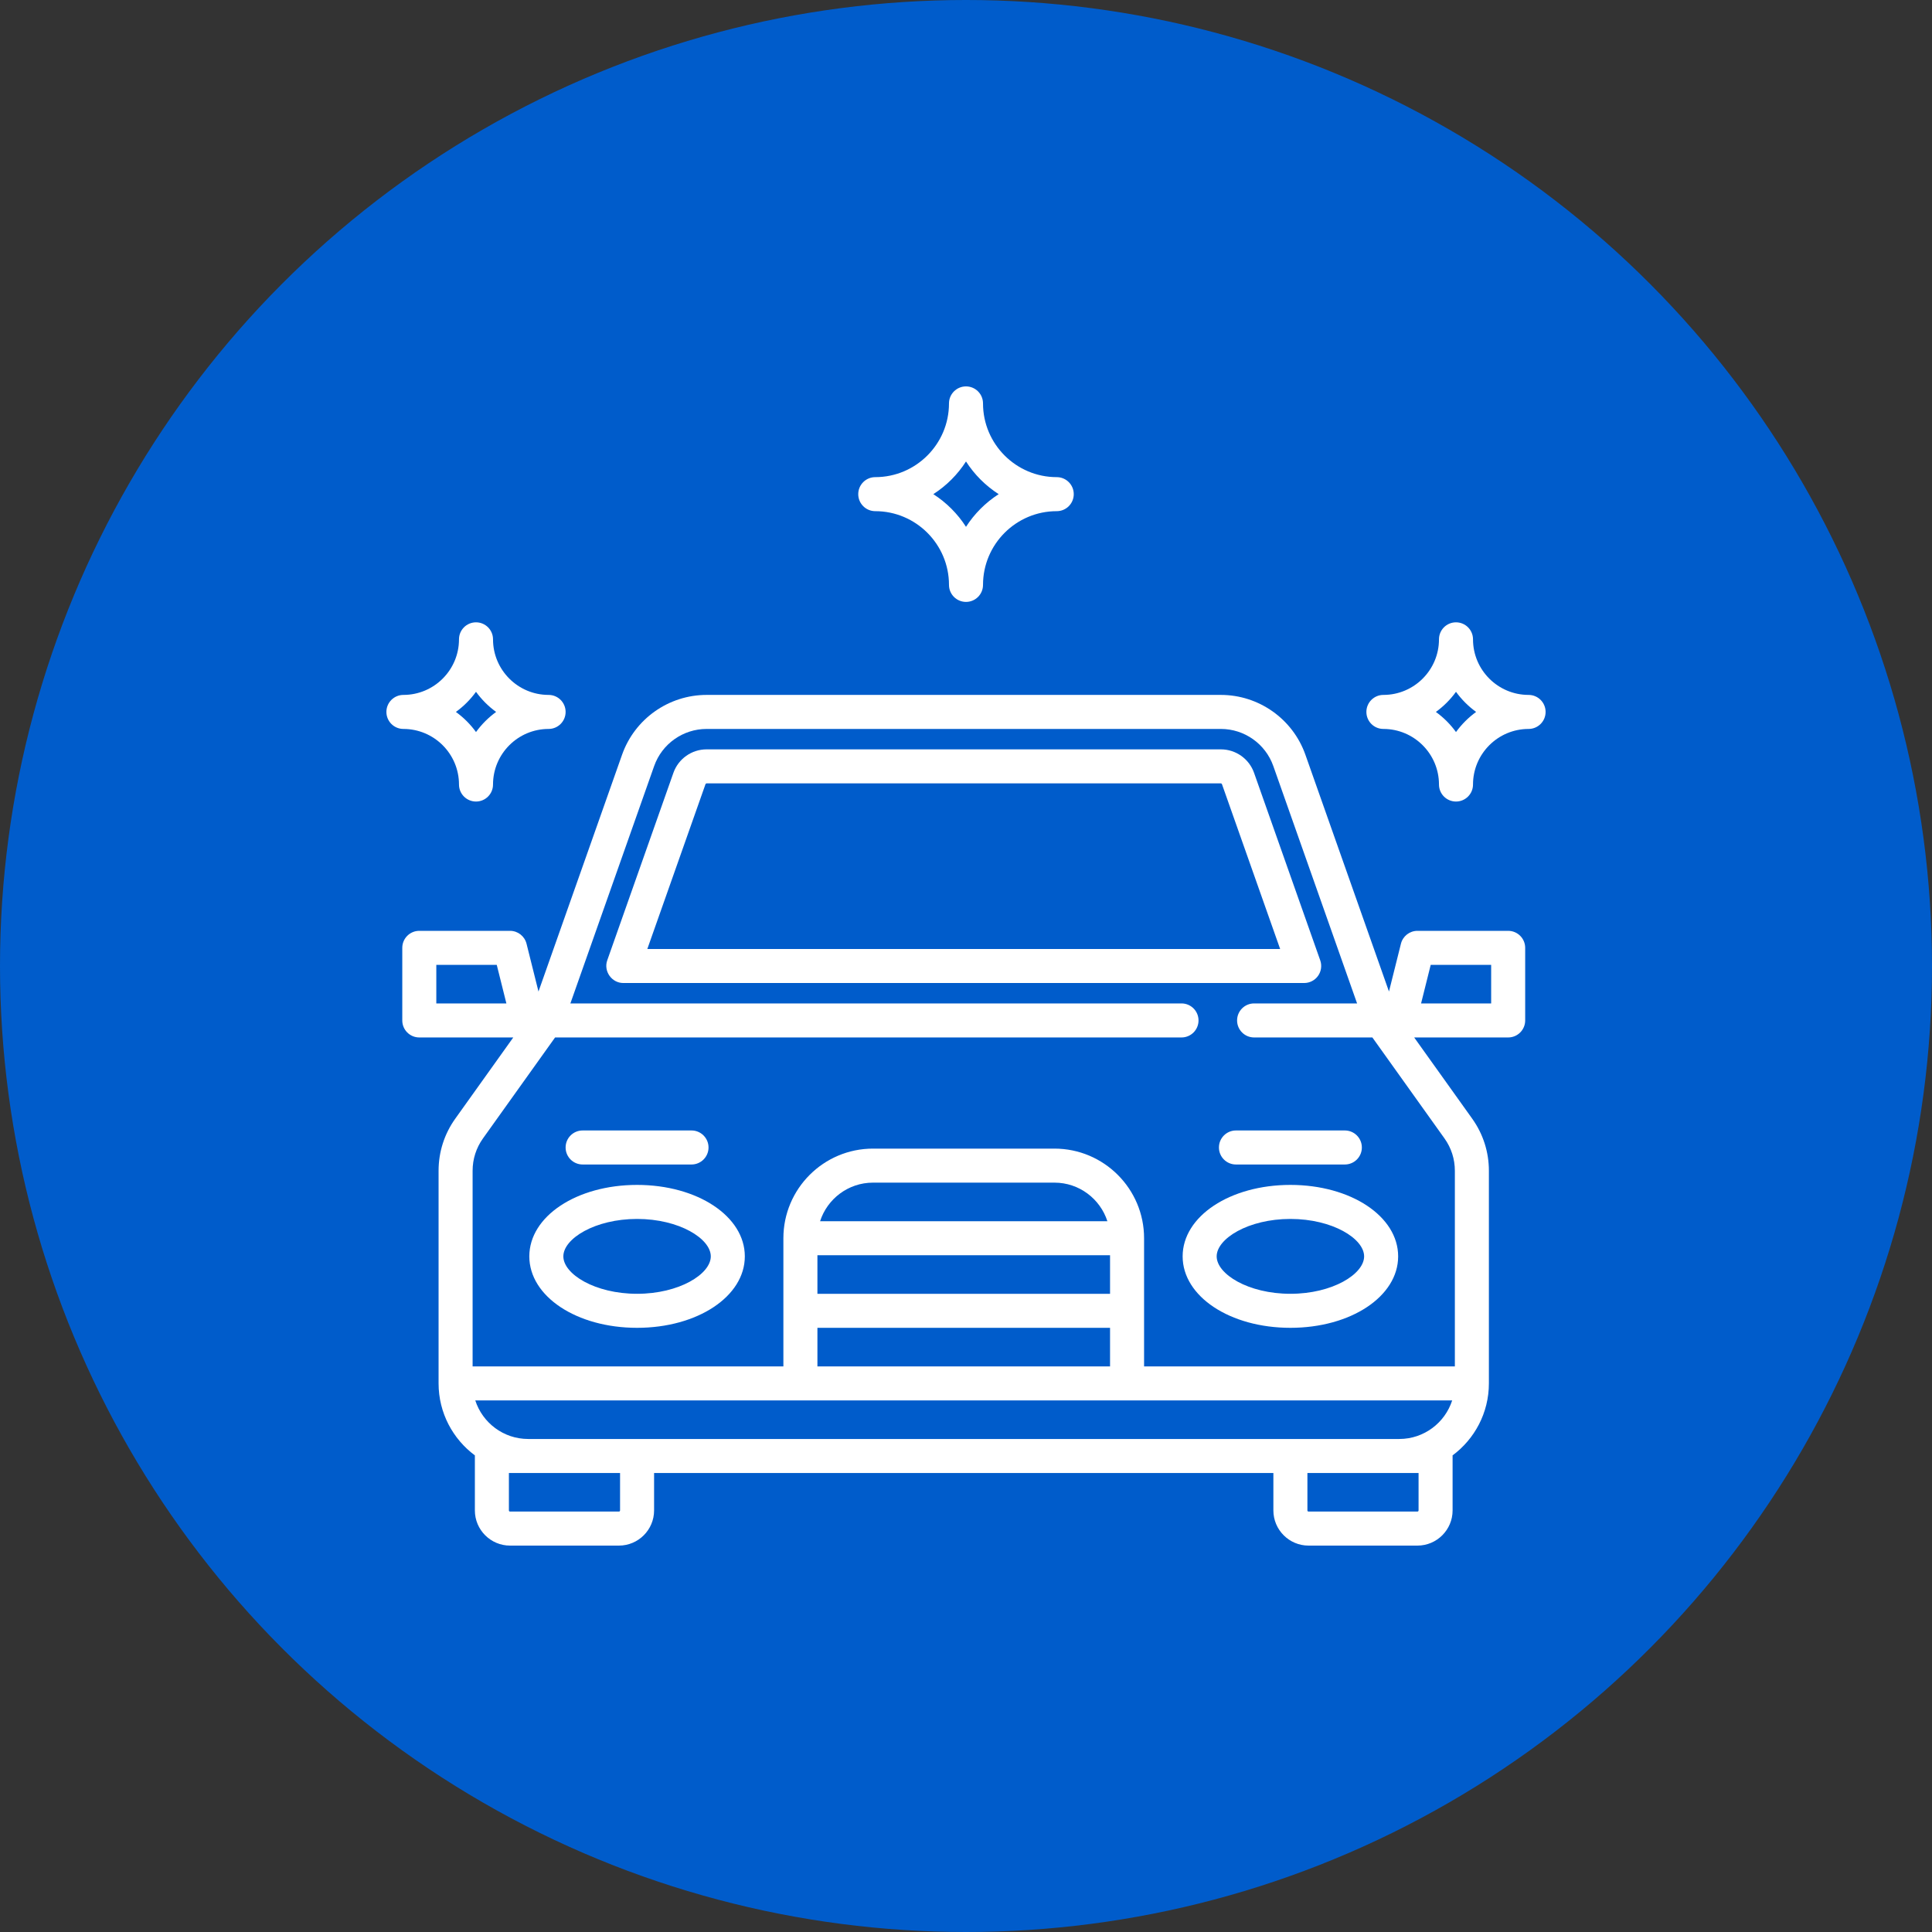 <?xml version="1.0" standalone="no"?><!-- Generator: Gravit.io --><svg xmlns="http://www.w3.org/2000/svg" xmlns:xlink="http://www.w3.org/1999/xlink" style="isolation:isolate" viewBox="0 0 150 150" width="150" height="150"><rect x="0" y="0" width="150" height="150" fill="#333333" stroke="none"/><g><circle vector-effect="non-scaling-stroke" cx="75" cy="75" r="75" fill="rgb(0,92,203)"/><g><path d=" M 118.679 53.953 C 116.3 53.953 114.364 52.018 114.364 49.638 C 114.364 48.908 113.773 48.317 113.043 48.317 C 112.313 48.317 111.722 48.908 111.722 49.638 C 111.722 52.017 109.786 53.953 107.407 53.953 C 106.677 53.953 106.086 54.544 106.086 55.274 C 106.086 56.004 106.677 56.595 107.407 56.595 C 109.786 56.595 111.722 58.531 111.722 60.91 C 111.722 61.64 112.313 62.231 113.043 62.231 C 113.773 62.231 114.364 61.64 114.364 60.91 C 114.364 58.531 116.299 56.595 118.679 56.595 C 119.409 56.595 120 56.004 120 55.274 C 120 54.544 119.409 53.953 118.679 53.953 Z  M 113.043 56.836 C 112.609 56.236 112.081 55.709 111.481 55.274 C 112.081 54.84 112.609 54.311 113.043 53.712 C 113.478 54.312 114.006 54.84 114.605 55.274 C 114.006 55.709 113.478 56.237 113.043 56.836 Z " fill="rgb(255,255,255)"/><path d=" M 42.593 53.953 C 40.214 53.953 38.278 52.018 38.278 49.638 C 38.278 48.908 37.687 48.317 36.957 48.317 C 36.228 48.317 35.636 48.908 35.636 49.638 C 35.636 52.017 33.7 53.953 31.321 53.953 C 30.592 53.953 30 54.544 30 55.274 C 30 56.004 30.592 56.595 31.321 56.595 C 33.7 56.595 35.636 58.531 35.636 60.91 C 35.636 61.64 36.228 62.231 36.957 62.231 C 37.687 62.231 38.278 61.64 38.278 60.91 C 38.278 58.531 40.214 56.595 42.593 56.595 C 43.323 56.595 43.914 56.004 43.914 55.274 C 43.914 54.544 43.323 53.953 42.593 53.953 Z  M 36.957 56.836 C 36.523 56.236 35.995 55.709 35.395 55.274 C 35.995 54.84 36.523 54.311 36.957 53.712 C 37.392 54.312 37.919 54.84 38.519 55.274 C 37.92 55.709 37.392 56.237 36.957 56.836 Z " fill="rgb(255,255,255)"/><path d=" M 82.045 37.045 C 78.889 37.045 76.321 34.477 76.321 31.321 C 76.321 30.591 75.73 30 75 30 C 74.271 30 73.679 30.591 73.679 31.321 C 73.679 34.477 71.111 37.045 67.955 37.045 C 67.225 37.045 66.634 37.637 66.634 38.366 C 66.634 39.096 67.225 39.687 67.955 39.687 C 71.111 39.687 73.679 42.255 73.679 45.411 C 73.679 46.141 74.271 46.732 75 46.732 C 75.73 46.732 76.321 46.141 76.321 45.411 C 76.321 42.255 78.889 39.687 82.045 39.687 C 82.775 39.687 83.366 39.096 83.366 38.366 C 83.366 37.637 82.775 37.045 82.045 37.045 Z  M 75 40.903 C 74.347 39.887 73.48 39.019 72.463 38.366 C 73.48 37.713 74.347 36.846 75 35.829 C 75.653 36.846 76.521 37.713 77.537 38.366 C 76.521 39.019 75.653 39.887 75 40.903 Z " fill="rgb(255,255,255)"/><path d=" M 102.502 74.56 L 97.364 60.001 C 96.979 58.912 95.945 58.18 94.789 58.18 L 54.859 58.18 C 53.703 58.18 52.669 58.912 52.284 60.001 L 47.146 74.56 C 46.847 75.406 47.496 76.321 48.391 76.321 L 101.256 76.321 C 101.685 76.321 102.087 76.113 102.335 75.763 C 102.582 75.413 102.645 74.965 102.502 74.56 Z  M 50.258 73.679 L 54.775 60.881 C 54.787 60.847 54.822 60.822 54.858 60.822 L 94.789 60.822 C 94.825 60.822 94.86 60.847 94.872 60.881 L 99.39 73.679 L 50.258 73.679 Z " fill="rgb(255,255,255)"/><path d=" M 100.186 91.996 C 95.495 91.996 91.82 94.433 91.82 97.544 C 91.82 100.655 95.495 103.092 100.186 103.092 C 104.877 103.092 108.552 100.655 108.552 97.544 C 108.552 94.433 104.877 91.996 100.186 91.996 Z  M 100.186 100.45 C 96.91 100.45 94.462 98.916 94.462 97.544 C 94.462 96.172 96.91 94.638 100.186 94.638 C 103.462 94.638 105.91 96.172 105.91 97.544 C 105.91 98.916 103.462 100.45 100.186 100.45 Z " fill="rgb(255,255,255)"/><path d=" M 49.462 91.996 C 44.771 91.996 41.096 94.433 41.096 97.544 C 41.096 100.655 44.771 103.092 49.462 103.092 C 54.153 103.092 57.828 100.655 57.828 97.544 C 57.828 94.433 54.153 91.996 49.462 91.996 Z  M 49.462 100.45 C 46.186 100.45 43.738 98.916 43.738 97.544 C 43.738 96.172 46.186 94.638 49.462 94.638 C 52.738 94.638 55.186 96.172 55.186 97.544 C 55.186 98.916 52.738 100.45 49.462 100.45 Z " fill="rgb(255,255,255)"/><path d=" M 117.094 72.27 L 110.049 72.27 C 109.443 72.27 108.915 72.683 108.768 73.271 L 107.84 76.982 L 101.35 58.595 C 100.37 55.818 97.733 53.953 94.789 53.953 L 54.859 53.953 C 51.914 53.953 49.278 55.818 48.298 58.595 L 41.808 76.982 L 40.88 73.271 C 40.733 72.683 40.205 72.27 39.599 72.27 L 32.554 72.27 C 31.824 72.27 31.233 72.861 31.233 73.591 L 31.233 79.227 C 31.233 79.957 31.824 80.548 32.554 80.548 L 39.85 80.548 L 35.347 86.853 C 34.499 88.039 34.051 89.438 34.051 90.896 L 34.051 107.407 C 34.051 109.695 35.161 111.728 36.871 112.997 C 36.871 113.012 36.869 113.027 36.869 113.043 L 36.869 117.27 C 36.869 118.775 38.094 120 39.599 120 L 48.053 120 C 49.558 120 50.783 118.775 50.783 117.27 L 50.783 114.364 L 98.865 114.364 L 98.865 117.27 C 98.865 118.775 100.089 120 101.595 120 L 110.049 120 C 111.554 120 112.779 118.775 112.779 117.27 L 112.779 113.043 C 112.779 113.027 112.777 113.012 112.776 112.997 C 114.486 111.728 115.597 109.695 115.597 107.407 L 115.597 90.896 C 115.597 89.438 115.148 88.039 114.301 86.853 L 109.797 80.548 L 117.094 80.548 C 117.823 80.548 118.415 79.957 118.415 79.227 L 118.415 73.591 C 118.415 72.861 117.824 72.27 117.094 72.27 Z  M 33.875 77.906 L 33.875 74.912 L 38.568 74.912 L 39.316 77.906 L 33.875 77.906 Z  M 48.141 117.27 C 48.141 117.319 48.102 117.358 48.053 117.358 L 39.599 117.358 C 39.551 117.358 39.511 117.319 39.511 117.27 L 39.511 114.364 L 41.008 114.364 L 48.141 114.364 L 48.141 117.27 Z  M 110.137 117.27 C 110.137 117.319 110.097 117.358 110.049 117.358 L 101.595 117.358 C 101.546 117.358 101.507 117.319 101.507 117.27 L 101.507 114.364 L 108.64 114.364 L 110.137 114.364 L 110.137 117.27 L 110.137 117.27 Z  M 108.64 111.722 L 41.008 111.722 C 39.089 111.722 37.46 110.463 36.9 108.728 L 112.747 108.728 C 112.188 110.463 110.559 111.722 108.64 111.722 Z  M 86.184 97.456 L 86.184 100.45 L 63.464 100.45 L 63.464 97.456 L 86.184 97.456 Z  M 63.672 94.814 C 64.231 93.079 65.86 91.82 67.779 91.82 L 81.869 91.82 C 83.788 91.82 85.417 93.079 85.977 94.814 L 63.672 94.814 Z  M 86.184 103.092 L 86.184 106.086 L 63.464 106.086 L 63.464 103.092 L 86.184 103.092 Z  M 112.151 88.388 C 112.677 89.124 112.955 89.991 112.955 90.896 L 112.955 106.086 L 88.826 106.086 L 88.826 96.135 C 88.826 92.299 85.705 89.178 81.869 89.178 L 67.779 89.178 C 63.943 89.178 60.822 92.299 60.822 96.135 L 60.822 106.086 L 36.693 106.086 L 36.693 90.896 C 36.693 89.991 36.971 89.124 37.497 88.388 L 43.097 80.548 L 91.732 80.548 C 92.461 80.548 93.053 79.957 93.053 79.227 C 93.053 78.497 92.461 77.906 91.732 77.906 L 44.284 77.906 L 50.789 59.474 C 51.397 57.752 53.032 56.595 54.859 56.595 L 94.79 56.595 C 96.616 56.595 98.251 57.752 98.859 59.474 L 105.364 77.906 L 97.368 77.906 C 96.638 77.906 96.047 78.497 96.047 79.227 C 96.047 79.957 96.638 80.548 97.368 80.548 L 106.551 80.548 L 112.151 88.388 Z  M 115.773 77.906 L 110.332 77.906 L 111.08 74.912 L 115.773 74.912 L 115.773 77.906 Z " fill="rgb(255,255,255)"/><path d=" M 53.689 87.769 L 45.235 87.769 C 44.505 87.769 43.914 88.36 43.914 89.09 C 43.914 89.82 44.505 90.411 45.235 90.411 L 53.689 90.411 C 54.418 90.411 55.01 89.82 55.01 89.09 C 55.01 88.36 54.418 87.769 53.689 87.769 Z " fill="rgb(255,255,255)"/><path d=" M 104.413 87.769 L 95.959 87.769 C 95.229 87.769 94.638 88.36 94.638 89.09 C 94.638 89.82 95.229 90.411 95.959 90.411 L 104.413 90.411 C 105.143 90.411 105.734 89.82 105.734 89.09 C 105.734 88.36 105.143 87.769 104.413 87.769 Z " fill="rgb(255,255,255)"/></g></g></svg>